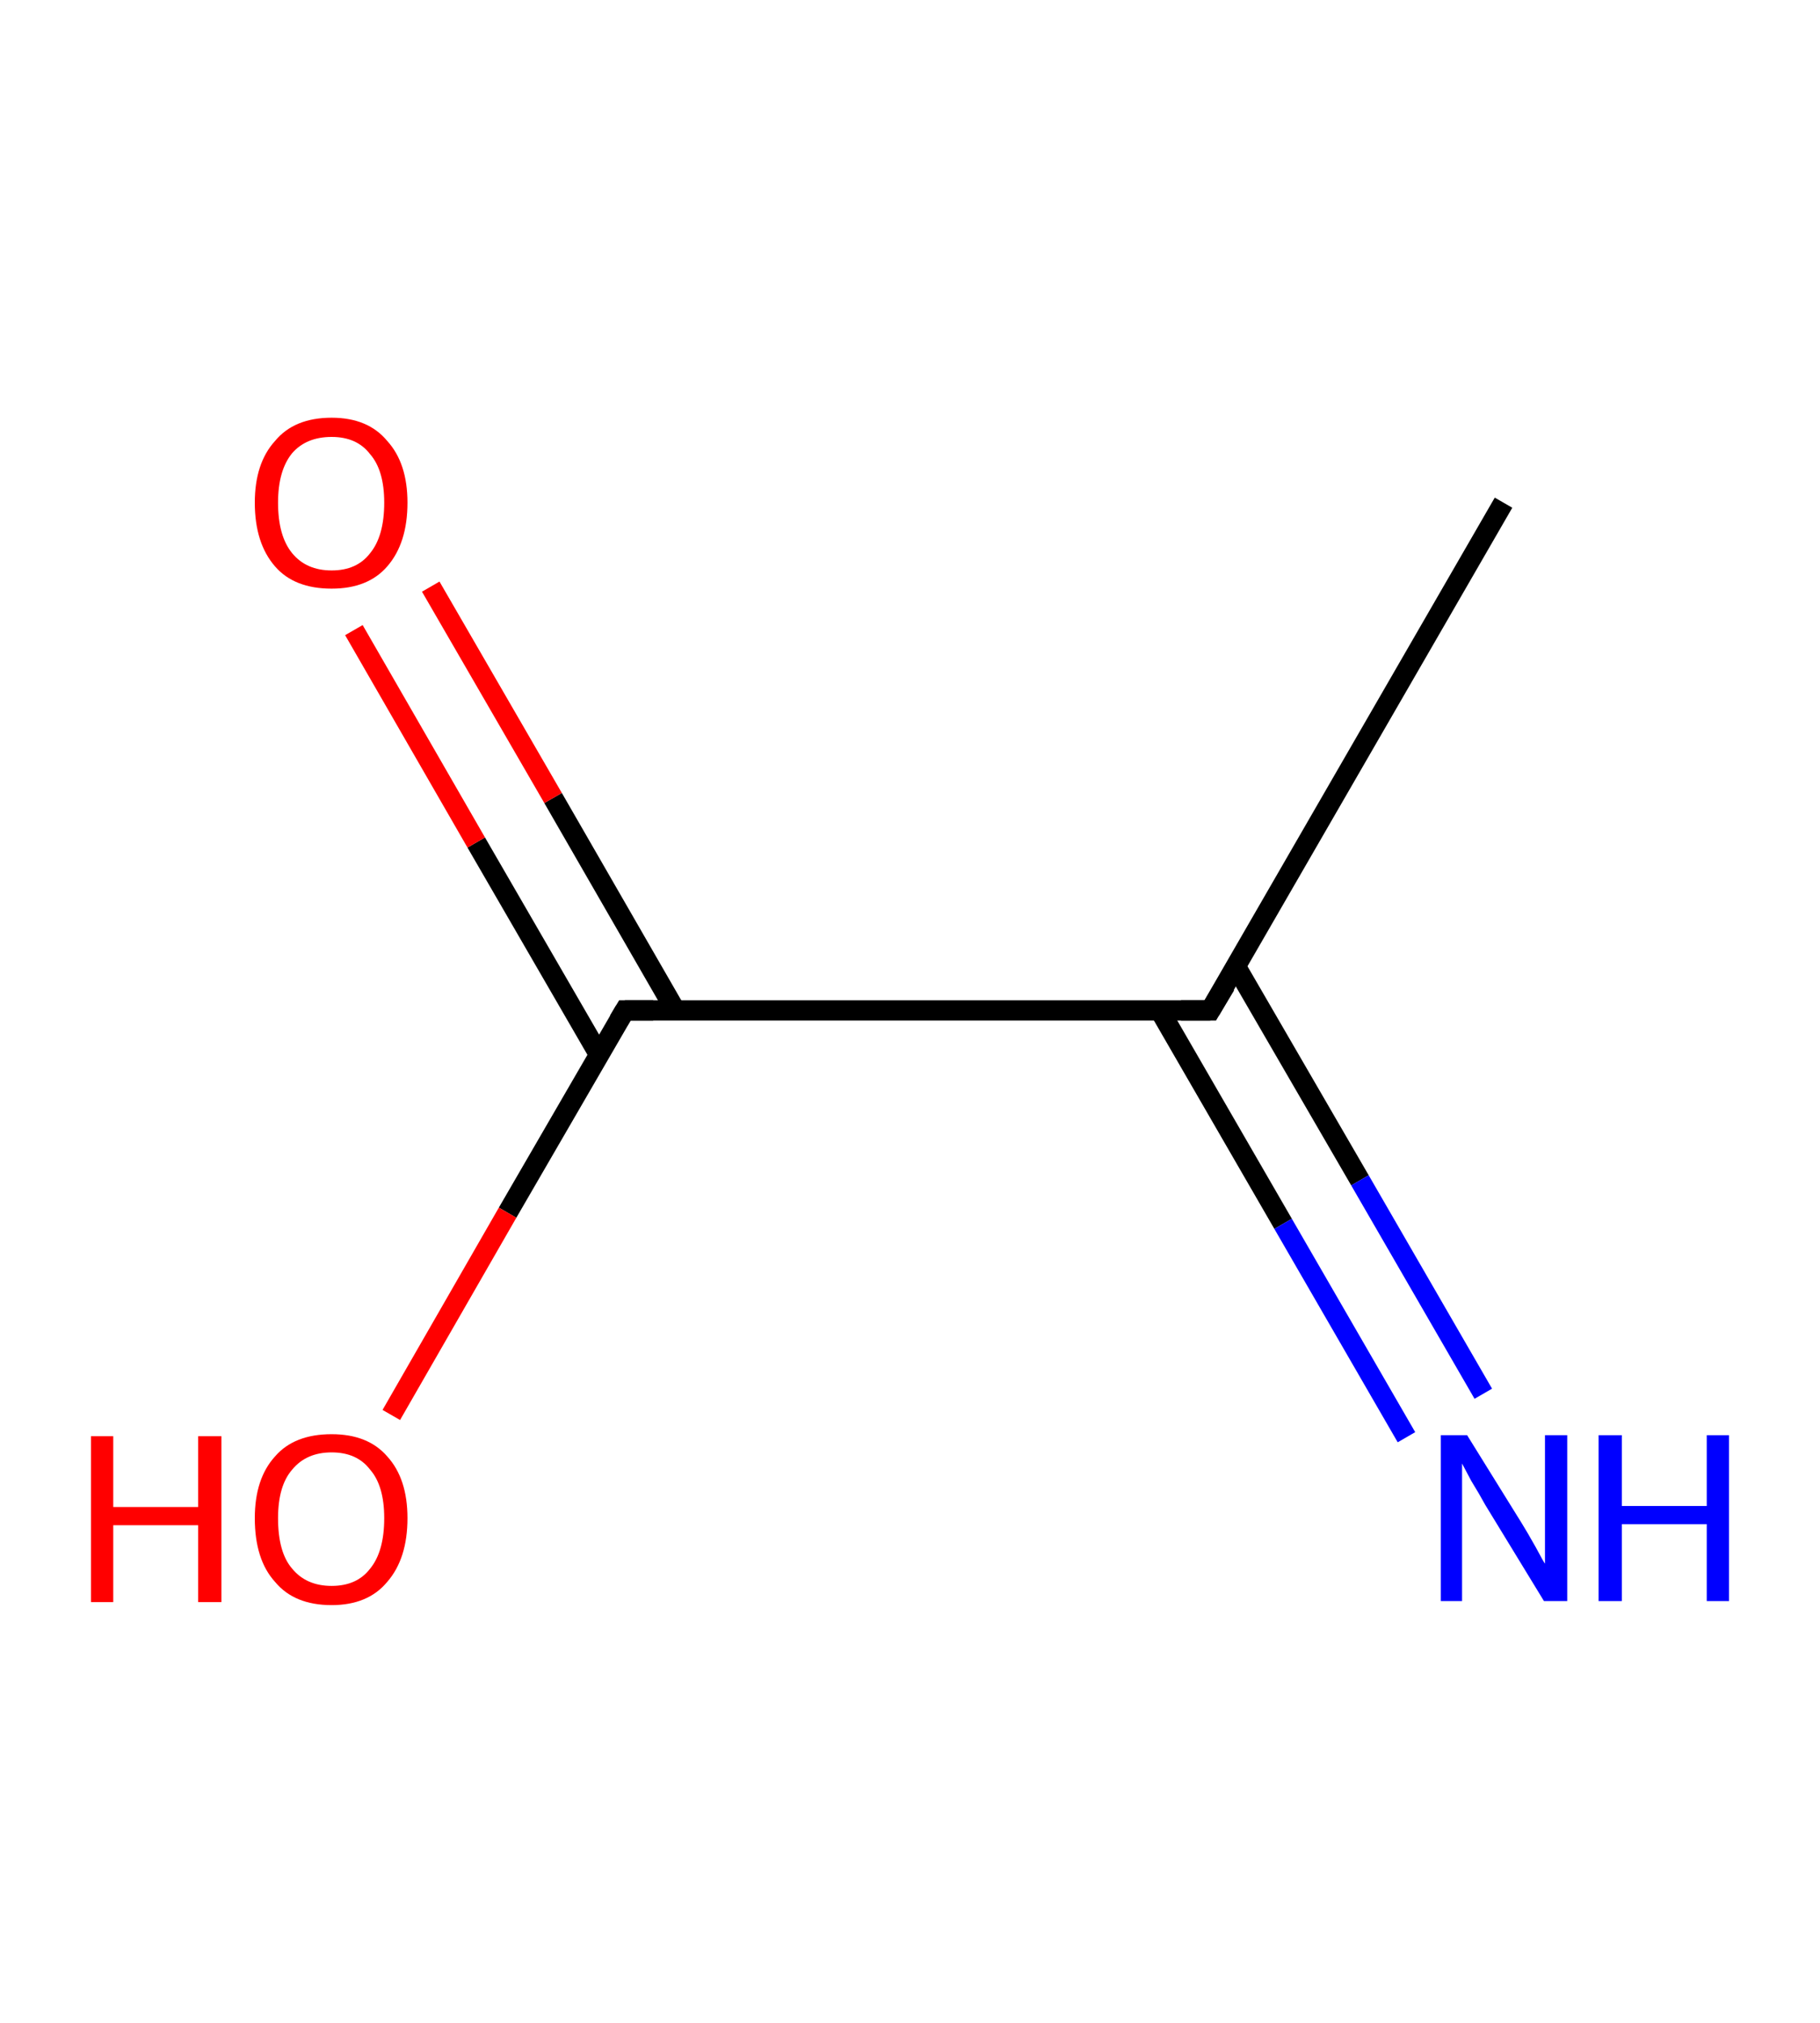 <?xml version='1.0' encoding='ASCII' standalone='yes'?>
<svg xmlns="http://www.w3.org/2000/svg" xmlns:rdkit="http://www.rdkit.org/xml" xmlns:xlink="http://www.w3.org/1999/xlink" version="1.1" baseProfile="full" xml:space="preserve" width="180px" height="200px" viewBox="0 0 180 200">
<!-- END OF HEADER -->
<rect style="opacity:1.0;fill:#FFFFFF;stroke:none" width="180.0" height="200.0" x="0.0" y="0.0"> </rect>
<path class="bond-0 atom-0 atom-1" d="M 148.7,49.7 L 119.7,99.9" style="fill:none;fill-rule:evenodd;stroke:#000000;stroke-width:2.0px;stroke-linecap:butt;stroke-linejoin:miter;stroke-opacity:1"/>
<path class="bond-1 atom-1 atom-2" d="M 114.7,99.9 L 126.9,121.0" style="fill:none;fill-rule:evenodd;stroke:#000000;stroke-width:2.0px;stroke-linecap:butt;stroke-linejoin:miter;stroke-opacity:1"/>
<path class="bond-1 atom-1 atom-2" d="M 126.9,121.0 L 139.1,142.1" style="fill:none;fill-rule:evenodd;stroke:#0000FF;stroke-width:2.0px;stroke-linecap:butt;stroke-linejoin:miter;stroke-opacity:1"/>
<path class="bond-1 atom-1 atom-2" d="M 122.2,95.5 L 134.5,116.7" style="fill:none;fill-rule:evenodd;stroke:#000000;stroke-width:2.0px;stroke-linecap:butt;stroke-linejoin:miter;stroke-opacity:1"/>
<path class="bond-1 atom-1 atom-2" d="M 134.5,116.7 L 146.7,137.8" style="fill:none;fill-rule:evenodd;stroke:#0000FF;stroke-width:2.0px;stroke-linecap:butt;stroke-linejoin:miter;stroke-opacity:1"/>
<path class="bond-2 atom-1 atom-3" d="M 119.7,99.9 L 61.8,99.9" style="fill:none;fill-rule:evenodd;stroke:#000000;stroke-width:2.0px;stroke-linecap:butt;stroke-linejoin:miter;stroke-opacity:1"/>
<path class="bond-3 atom-3 atom-4" d="M 66.8,99.9 L 54.7,78.9" style="fill:none;fill-rule:evenodd;stroke:#000000;stroke-width:2.0px;stroke-linecap:butt;stroke-linejoin:miter;stroke-opacity:1"/>
<path class="bond-3 atom-3 atom-4" d="M 54.7,78.9 L 42.6,58.0" style="fill:none;fill-rule:evenodd;stroke:#FF0000;stroke-width:2.0px;stroke-linecap:butt;stroke-linejoin:miter;stroke-opacity:1"/>
<path class="bond-3 atom-3 atom-4" d="M 59.2,104.2 L 47.1,83.3" style="fill:none;fill-rule:evenodd;stroke:#000000;stroke-width:2.0px;stroke-linecap:butt;stroke-linejoin:miter;stroke-opacity:1"/>
<path class="bond-3 atom-3 atom-4" d="M 47.1,83.3 L 35.0,62.3" style="fill:none;fill-rule:evenodd;stroke:#FF0000;stroke-width:2.0px;stroke-linecap:butt;stroke-linejoin:miter;stroke-opacity:1"/>
<path class="bond-4 atom-3 atom-5" d="M 61.8,99.9 L 50.2,119.9" style="fill:none;fill-rule:evenodd;stroke:#000000;stroke-width:2.0px;stroke-linecap:butt;stroke-linejoin:miter;stroke-opacity:1"/>
<path class="bond-4 atom-3 atom-5" d="M 50.2,119.9 L 38.7,139.9" style="fill:none;fill-rule:evenodd;stroke:#FF0000;stroke-width:2.0px;stroke-linecap:butt;stroke-linejoin:miter;stroke-opacity:1"/>
<path d="M 121.2,97.4 L 119.7,99.9 L 116.8,99.9" style="fill:none;stroke:#000000;stroke-width:2.0px;stroke-linecap:butt;stroke-linejoin:miter;stroke-opacity:1;"/>
<path d="M 64.6,99.9 L 61.8,99.9 L 61.2,100.9" style="fill:none;stroke:#000000;stroke-width:2.0px;stroke-linecap:butt;stroke-linejoin:miter;stroke-opacity:1;"/>
<path class="atom-2" d="M 145.1 141.9 L 150.5 150.6 Q 151.0 151.4, 151.9 153.0 Q 152.7 154.5, 152.8 154.6 L 152.8 141.9 L 155.0 141.9 L 155.0 158.3 L 152.7 158.3 L 146.9 148.8 Q 146.3 147.7, 145.5 146.4 Q 144.8 145.1, 144.6 144.7 L 144.6 158.3 L 142.5 158.3 L 142.5 141.9 L 145.1 141.9 " fill="#0000FF"/>
<path class="atom-2" d="M 158.1 141.9 L 160.4 141.9 L 160.4 148.9 L 168.8 148.9 L 168.8 141.9 L 171.0 141.9 L 171.0 158.3 L 168.8 158.3 L 168.8 150.7 L 160.4 150.7 L 160.4 158.3 L 158.1 158.3 L 158.1 141.9 " fill="#0000FF"/>
<path class="atom-4" d="M 25.2 49.7 Q 25.2 45.8, 27.2 43.6 Q 29.1 41.3, 32.8 41.3 Q 36.4 41.3, 38.3 43.6 Q 40.3 45.8, 40.3 49.7 Q 40.3 53.7, 38.3 56.0 Q 36.4 58.2, 32.8 58.2 Q 29.1 58.2, 27.2 56.0 Q 25.2 53.7, 25.2 49.7 M 32.8 56.4 Q 35.3 56.4, 36.6 54.7 Q 38.0 53.0, 38.0 49.7 Q 38.0 46.5, 36.6 44.9 Q 35.3 43.2, 32.8 43.2 Q 30.3 43.2, 28.9 44.8 Q 27.5 46.5, 27.5 49.7 Q 27.5 53.0, 28.9 54.7 Q 30.3 56.4, 32.8 56.4 " fill="#FF0000"/>
<path class="atom-5" d="M 9.0 142.0 L 11.2 142.0 L 11.2 149.0 L 19.6 149.0 L 19.6 142.0 L 21.9 142.0 L 21.9 158.4 L 19.6 158.4 L 19.6 150.8 L 11.2 150.8 L 11.2 158.4 L 9.0 158.4 L 9.0 142.0 " fill="#FF0000"/>
<path class="atom-5" d="M 25.2 150.1 Q 25.2 146.2, 27.2 144.0 Q 29.1 141.8, 32.8 141.8 Q 36.4 141.8, 38.3 144.0 Q 40.3 146.2, 40.3 150.1 Q 40.3 154.1, 38.3 156.4 Q 36.4 158.7, 32.8 158.7 Q 29.1 158.7, 27.2 156.4 Q 25.2 154.2, 25.2 150.1 M 32.8 156.8 Q 35.3 156.8, 36.6 155.1 Q 38.0 153.4, 38.0 150.1 Q 38.0 146.9, 36.6 145.3 Q 35.3 143.6, 32.8 143.6 Q 30.3 143.6, 28.9 145.3 Q 27.5 146.9, 27.5 150.1 Q 27.5 153.5, 28.9 155.1 Q 30.3 156.8, 32.8 156.8 " fill="#FF0000"/>
</svg>
